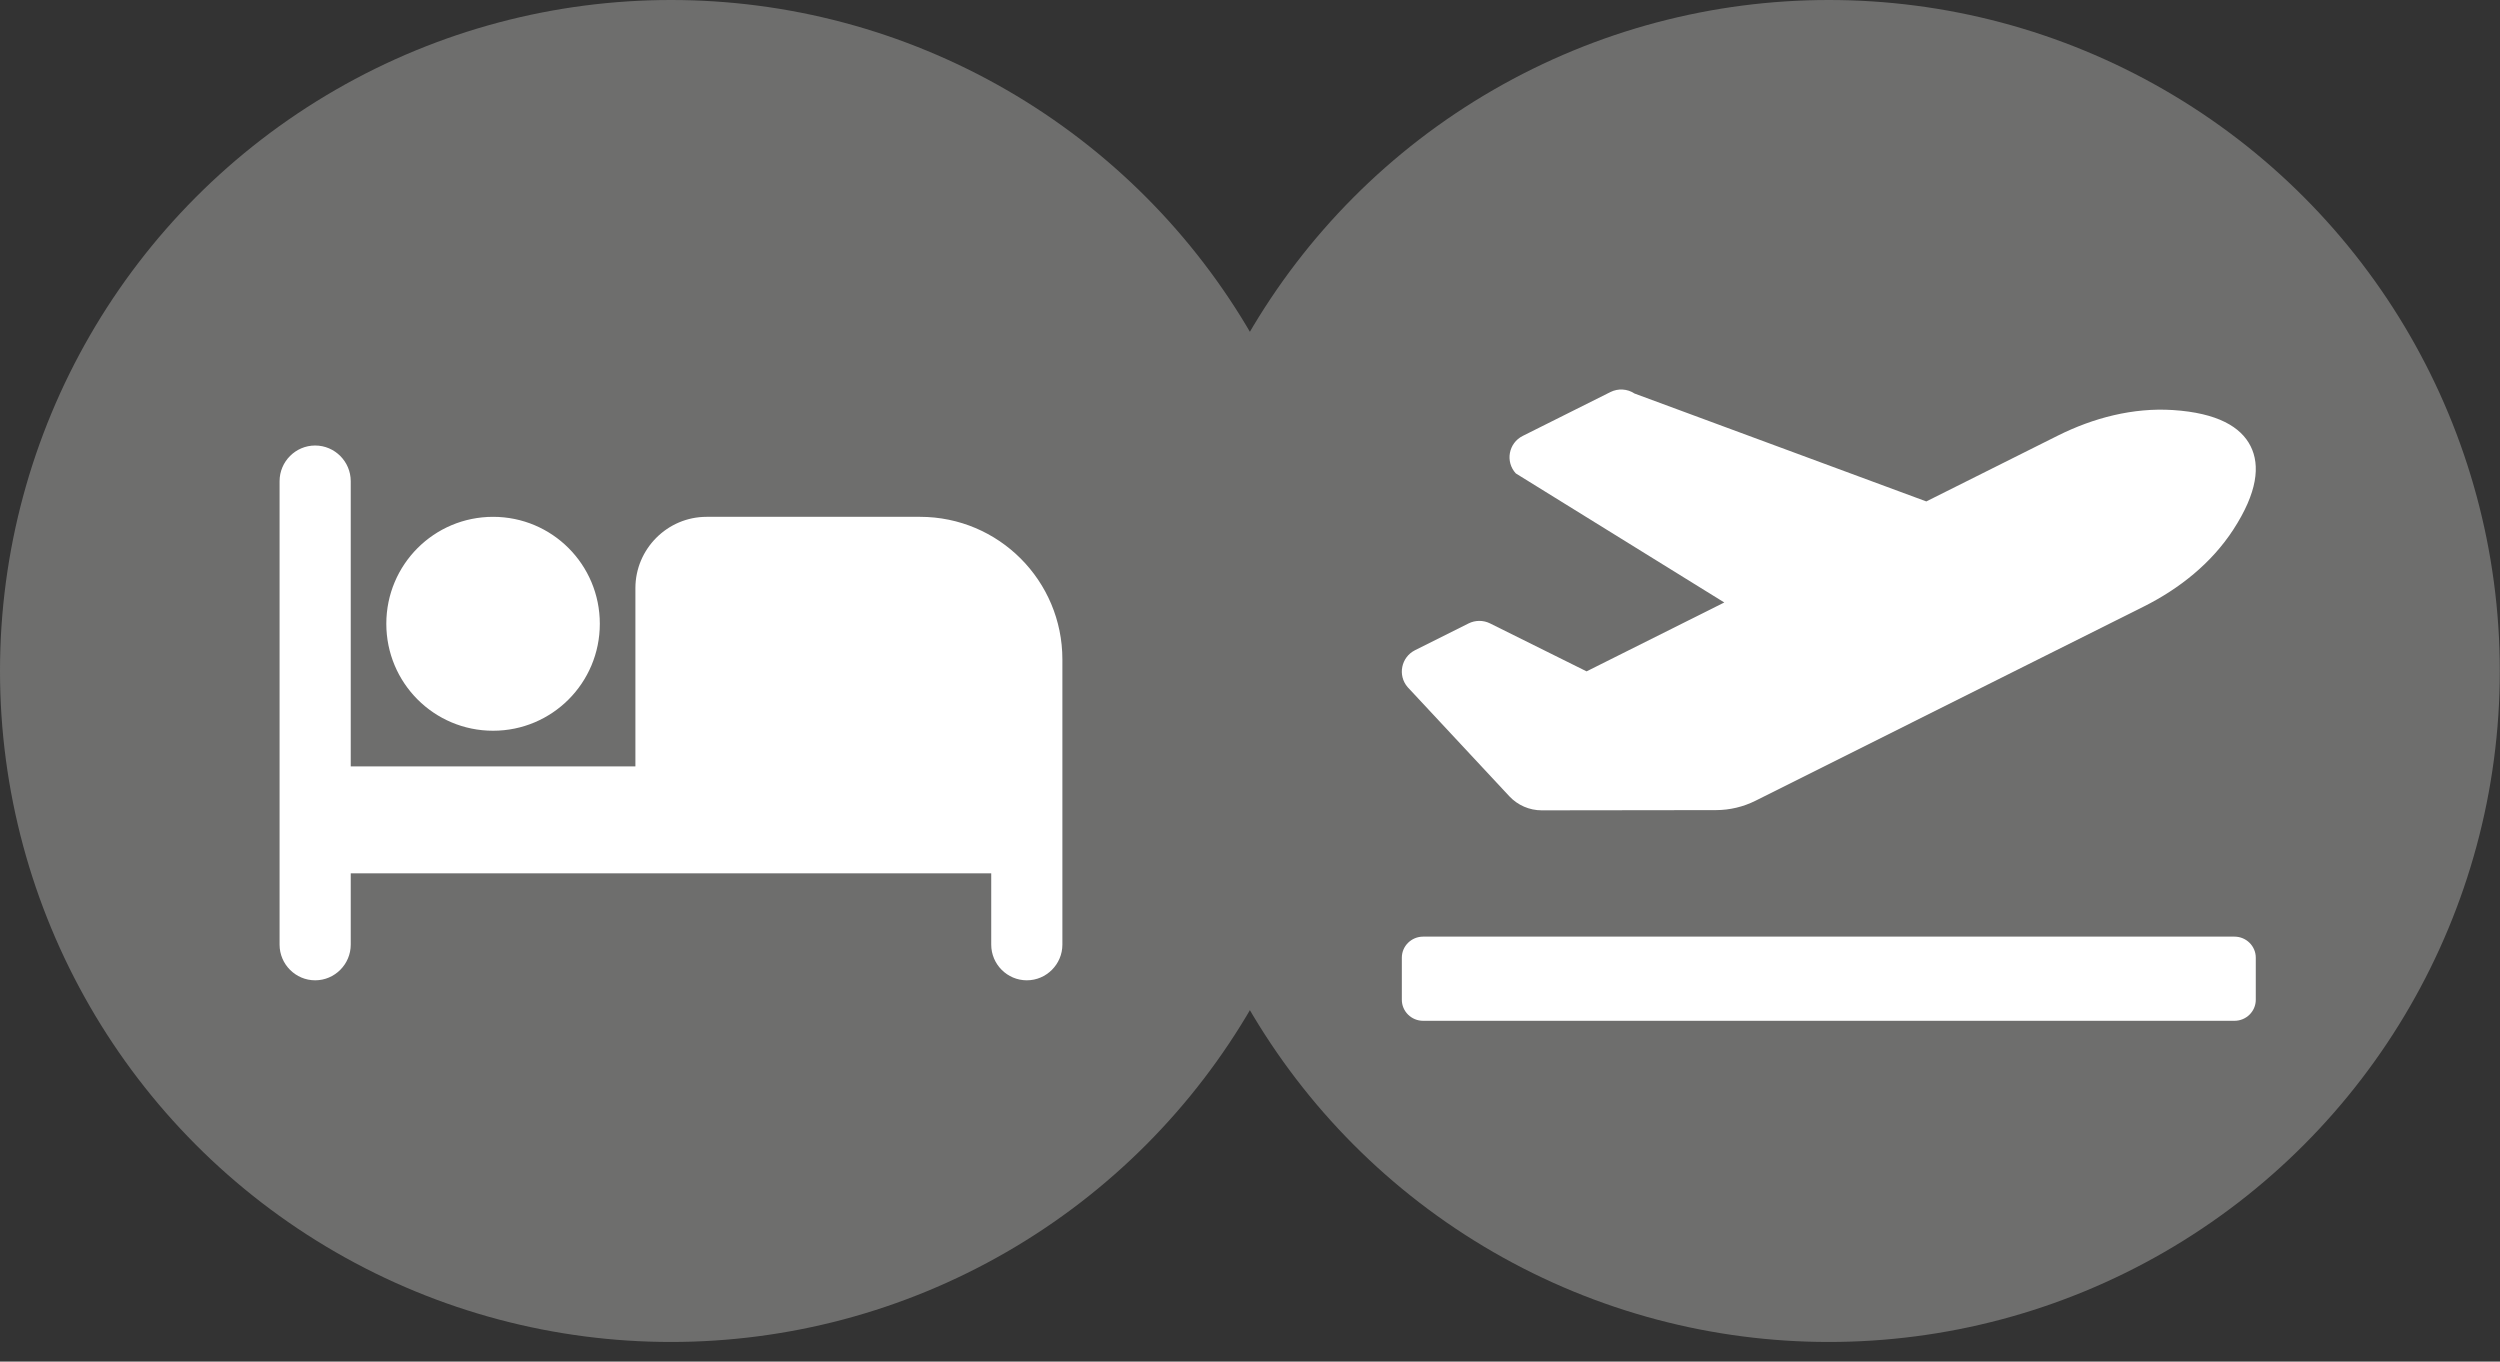 <svg width="112" height="61" viewBox="0 0 112 61" fill="none" xmlns="http://www.w3.org/2000/svg">
<rect x="0" y="0" width="112" height="61" fill="#333333" stroke="none"/>
<circle cx="81.931" cy="30.06" r="30.06" fill="#6E6E6D"/>
<path d="M100.103 41.961H63.758C63.23 41.961 62.802 42.383 62.802 42.904V44.789C62.802 45.31 63.23 45.732 63.758 45.732H100.103C100.631 45.732 101.059 45.31 101.059 44.789V42.904C101.059 42.383 100.631 41.961 100.103 41.961ZM67.617 35.672C67.993 36.075 68.52 36.304 69.072 36.303L76.875 36.293C77.491 36.292 78.097 36.148 78.647 35.873L96.039 27.174C97.638 26.374 99.07 25.233 100.045 23.738C101.14 22.06 101.259 20.846 100.827 19.988C100.396 19.129 99.348 18.499 97.345 18.37C95.56 18.256 93.786 18.719 92.187 19.518L86.299 22.464L73.225 17.629C73.068 17.524 72.886 17.463 72.696 17.452C72.507 17.44 72.318 17.479 72.149 17.563L68.219 19.529C67.581 19.848 67.427 20.687 67.91 21.21L77.248 26.991L71.079 30.077L66.754 27.928C66.605 27.854 66.44 27.815 66.273 27.816C66.107 27.816 65.942 27.855 65.793 27.929L63.394 29.129C62.77 29.442 62.606 30.256 63.062 30.784L67.617 35.672Z" fill="white"/>
<circle cx="30.06" cy="30.06" r="30.06" fill="#6E6E6D"/>
<path d="M22.09 32.737C24.736 32.737 26.872 30.597 26.872 27.945C26.872 25.294 24.736 23.154 22.09 23.154C19.444 23.154 17.307 25.294 17.307 27.945C17.307 30.597 19.444 32.737 22.09 32.737ZM41.219 23.154H31.654C29.901 23.154 28.466 24.591 28.466 26.348V34.334H15.713V21.557C15.713 20.678 14.996 19.959 14.119 19.959C13.242 19.959 12.525 20.678 12.525 21.557V42.32C12.525 43.199 13.242 43.918 14.119 43.918C14.996 43.918 15.713 43.199 15.713 42.32V39.126H44.407V42.32C44.407 43.199 45.124 43.918 46.001 43.918C46.878 43.918 47.595 43.199 47.595 42.32V29.543C47.595 26.013 44.742 23.154 41.219 23.154Z" fill="white"/>
</svg>

